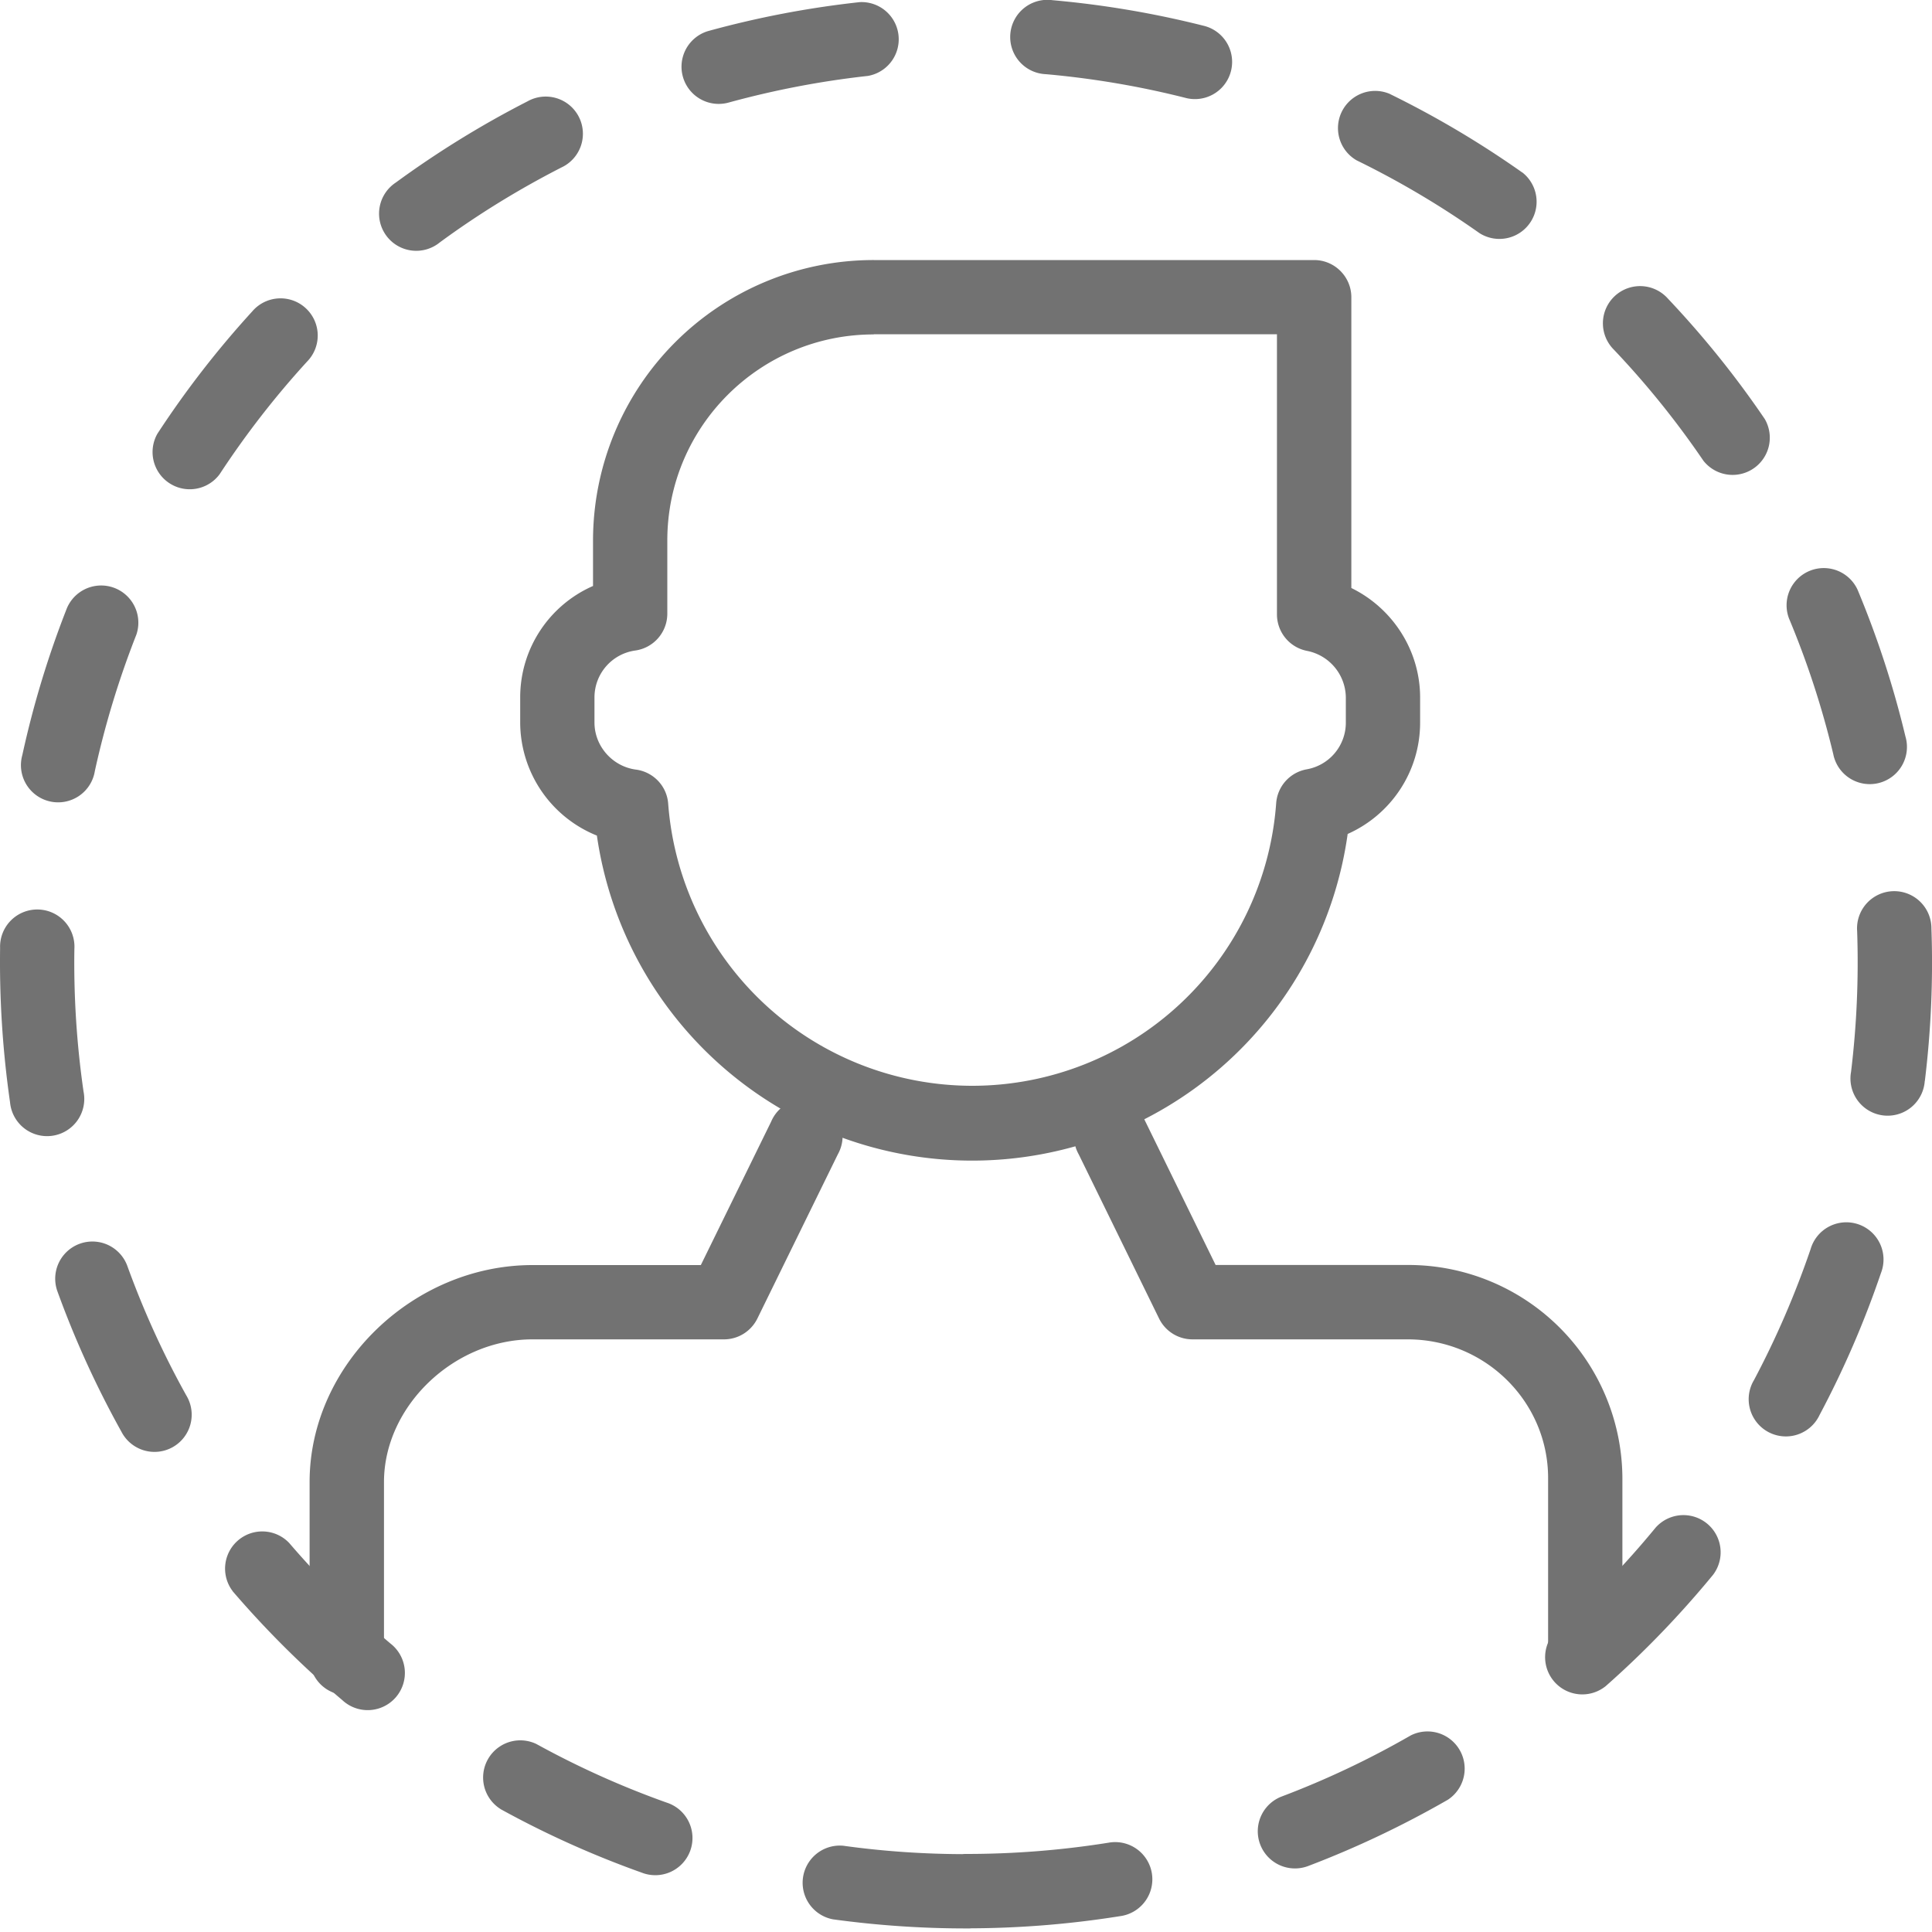 <svg xmlns="http://www.w3.org/2000/svg" width="20" height="20" viewBox="0 0 20 20">
    <g fill="#727272" fill-rule="nonzero">
        <path d="M5.512 13.096c-1.233 0-2.307 1.031-2.307 2.246v1.821a.385.385 0 0 0 .77 0v-1.821c0-.783.722-1.477 1.537-1.477h1.983c.147 0 .28-.084.345-.215l.833-1.7a.385.385 0 1 0-.69-.339l-.728 1.485H5.512zm6.345-1.485a.385.385 0 1 0-.69.339l.832 1.7a.385.385 0 0 0 .345.215h2.228c.803 0 1.454.645 1.454 1.436v1.822a.385.385 0 0 0 .769 0V15.3a2.216 2.216 0 0 0-2.223-2.205h-1.988l-.727-1.485z"/>
        <path d="M9.045 3.462c-1.18 0-2.137.955-2.137 2.133v.759a.385.385 0 0 1-.331.38.49.49 0 0 0-.423.487v.259c0 .244.186.455.43.487.18.024.32.171.333.353a3.158 3.158 0 0 0 3.147 2.92 3.155 3.155 0 0 0 3.147-2.926.385.385 0 0 1 .316-.35.49.49 0 0 0 .405-.484V7.22a.497.497 0 0 0-.401-.482.385.385 0 0 1-.312-.378v-2.9H9.045zM6.139 5.595a2.905 2.905 0 0 1 2.906-2.903h4.559c.212 0 .385.173.385.385v3.01c.424.207.712.643.712 1.134v.259c0 .51-.304.955-.75 1.153a3.925 3.925 0 0 1-7.772.017 1.266 1.266 0 0 1-.794-1.17V7.22c0-.512.306-.958.754-1.154v-.472zM10 19.962a.385.385 0 0 1 0-.77 9.3 9.3 0 0 0 1.473-.116.385.385 0 1 1 .122.76 10.07 10.07 0 0 1-1.595.126zm3.542-.645c.5-.19.983-.42 1.446-.686a.385.385 0 0 0-.384-.666 9.187 9.187 0 0 1-1.335.632.385.385 0 0 0 .273.72zm3.081-1.863c.4-.353.771-.739 1.11-1.151a.385.385 0 0 0-.595-.488 9.29 9.29 0 0 1-1.025 1.063.385.385 0 0 0 .51.576zm2.213-2.806c.25-.47.463-.962.635-1.468a.385.385 0 1 0-.728-.248c-.16.467-.355.92-.586 1.355a.385.385 0 1 0 .679.361zm1.09-3.458a10.097 10.097 0 0 0 .068-1.579.385.385 0 1 0-.769.027 9.405 9.405 0 0 1-.063 1.458.385.385 0 1 0 .763.094zm-.2-3.562a9.926 9.926 0 0 0-.496-1.522.385.385 0 0 0-.71.297c.19.454.343.923.458 1.404a.385.385 0 1 0 .748-.18zm-1.457-3.29c-.3-.442-.636-.859-1.003-1.247a.385.385 0 1 0-.559.529c.34.358.65.743.927 1.15a.385.385 0 0 0 .635-.432zm-2.51-2.552A9.994 9.994 0 0 0 14.382.97a.385.385 0 0 0-.338.69c.444.217.869.469 1.271.753a.385.385 0 0 0 .444-.628zM12.473.27a9.972 9.972 0 0 0-1.577-.268.385.385 0 1 0-.068.766c.493.044.98.127 1.455.248a.385.385 0 0 0 .19-.746zM8.901.022a9.958 9.958 0 0 0-1.572.3.385.385 0 0 0 .205.742c.473-.13.958-.224 1.45-.278a.385.385 0 0 0-.083-.764zM5.459 1.05c-.475.243-.93.524-1.362.84a.385.385 0 1 0 .455.62c.397-.292.818-.55 1.257-.775a.385.385 0 1 0-.35-.685zM2.61 3.225c-.36.394-.688.817-.98 1.264a.385.385 0 0 0 .643.421c.27-.412.573-.803.906-1.167a.385.385 0 1 0-.569-.518zM.697 6.285a9.926 9.926 0 0 0-.466 1.532.385.385 0 1 0 .751.164c.106-.483.25-.955.43-1.412a.385.385 0 0 0-.715-.283zM.001 9.814a10.195 10.195 0 0 0 .103 1.597.385.385 0 1 0 .761-.11A9.315 9.315 0 0 1 .77 9.824a.385.385 0 1 0-.769-.01zm.592 3.55c.182.503.404.99.664 1.457a.385.385 0 1 0 .672-.375c-.24-.43-.444-.88-.612-1.344a.385.385 0 0 0-.724.262zm1.816 3.109c.348.405.727.782 1.135 1.127a.385.385 0 1 0 .497-.587 9.29 9.29 0 0 1-1.048-1.041.385.385 0 0 0-.584.5zm2.773 2.255a9.95 9.95 0 0 0 1.46.657.385.385 0 1 0 .258-.725 9.18 9.18 0 0 1-1.347-.606.385.385 0 0 0-.37.674zm3.442 1.141a.385.385 0 0 1 .105-.762c.418.058.843.087 1.271.087a.385.385 0 1 1 0 .769c-.463 0-.923-.032-1.376-.094z"/>
    </g>
</svg>
